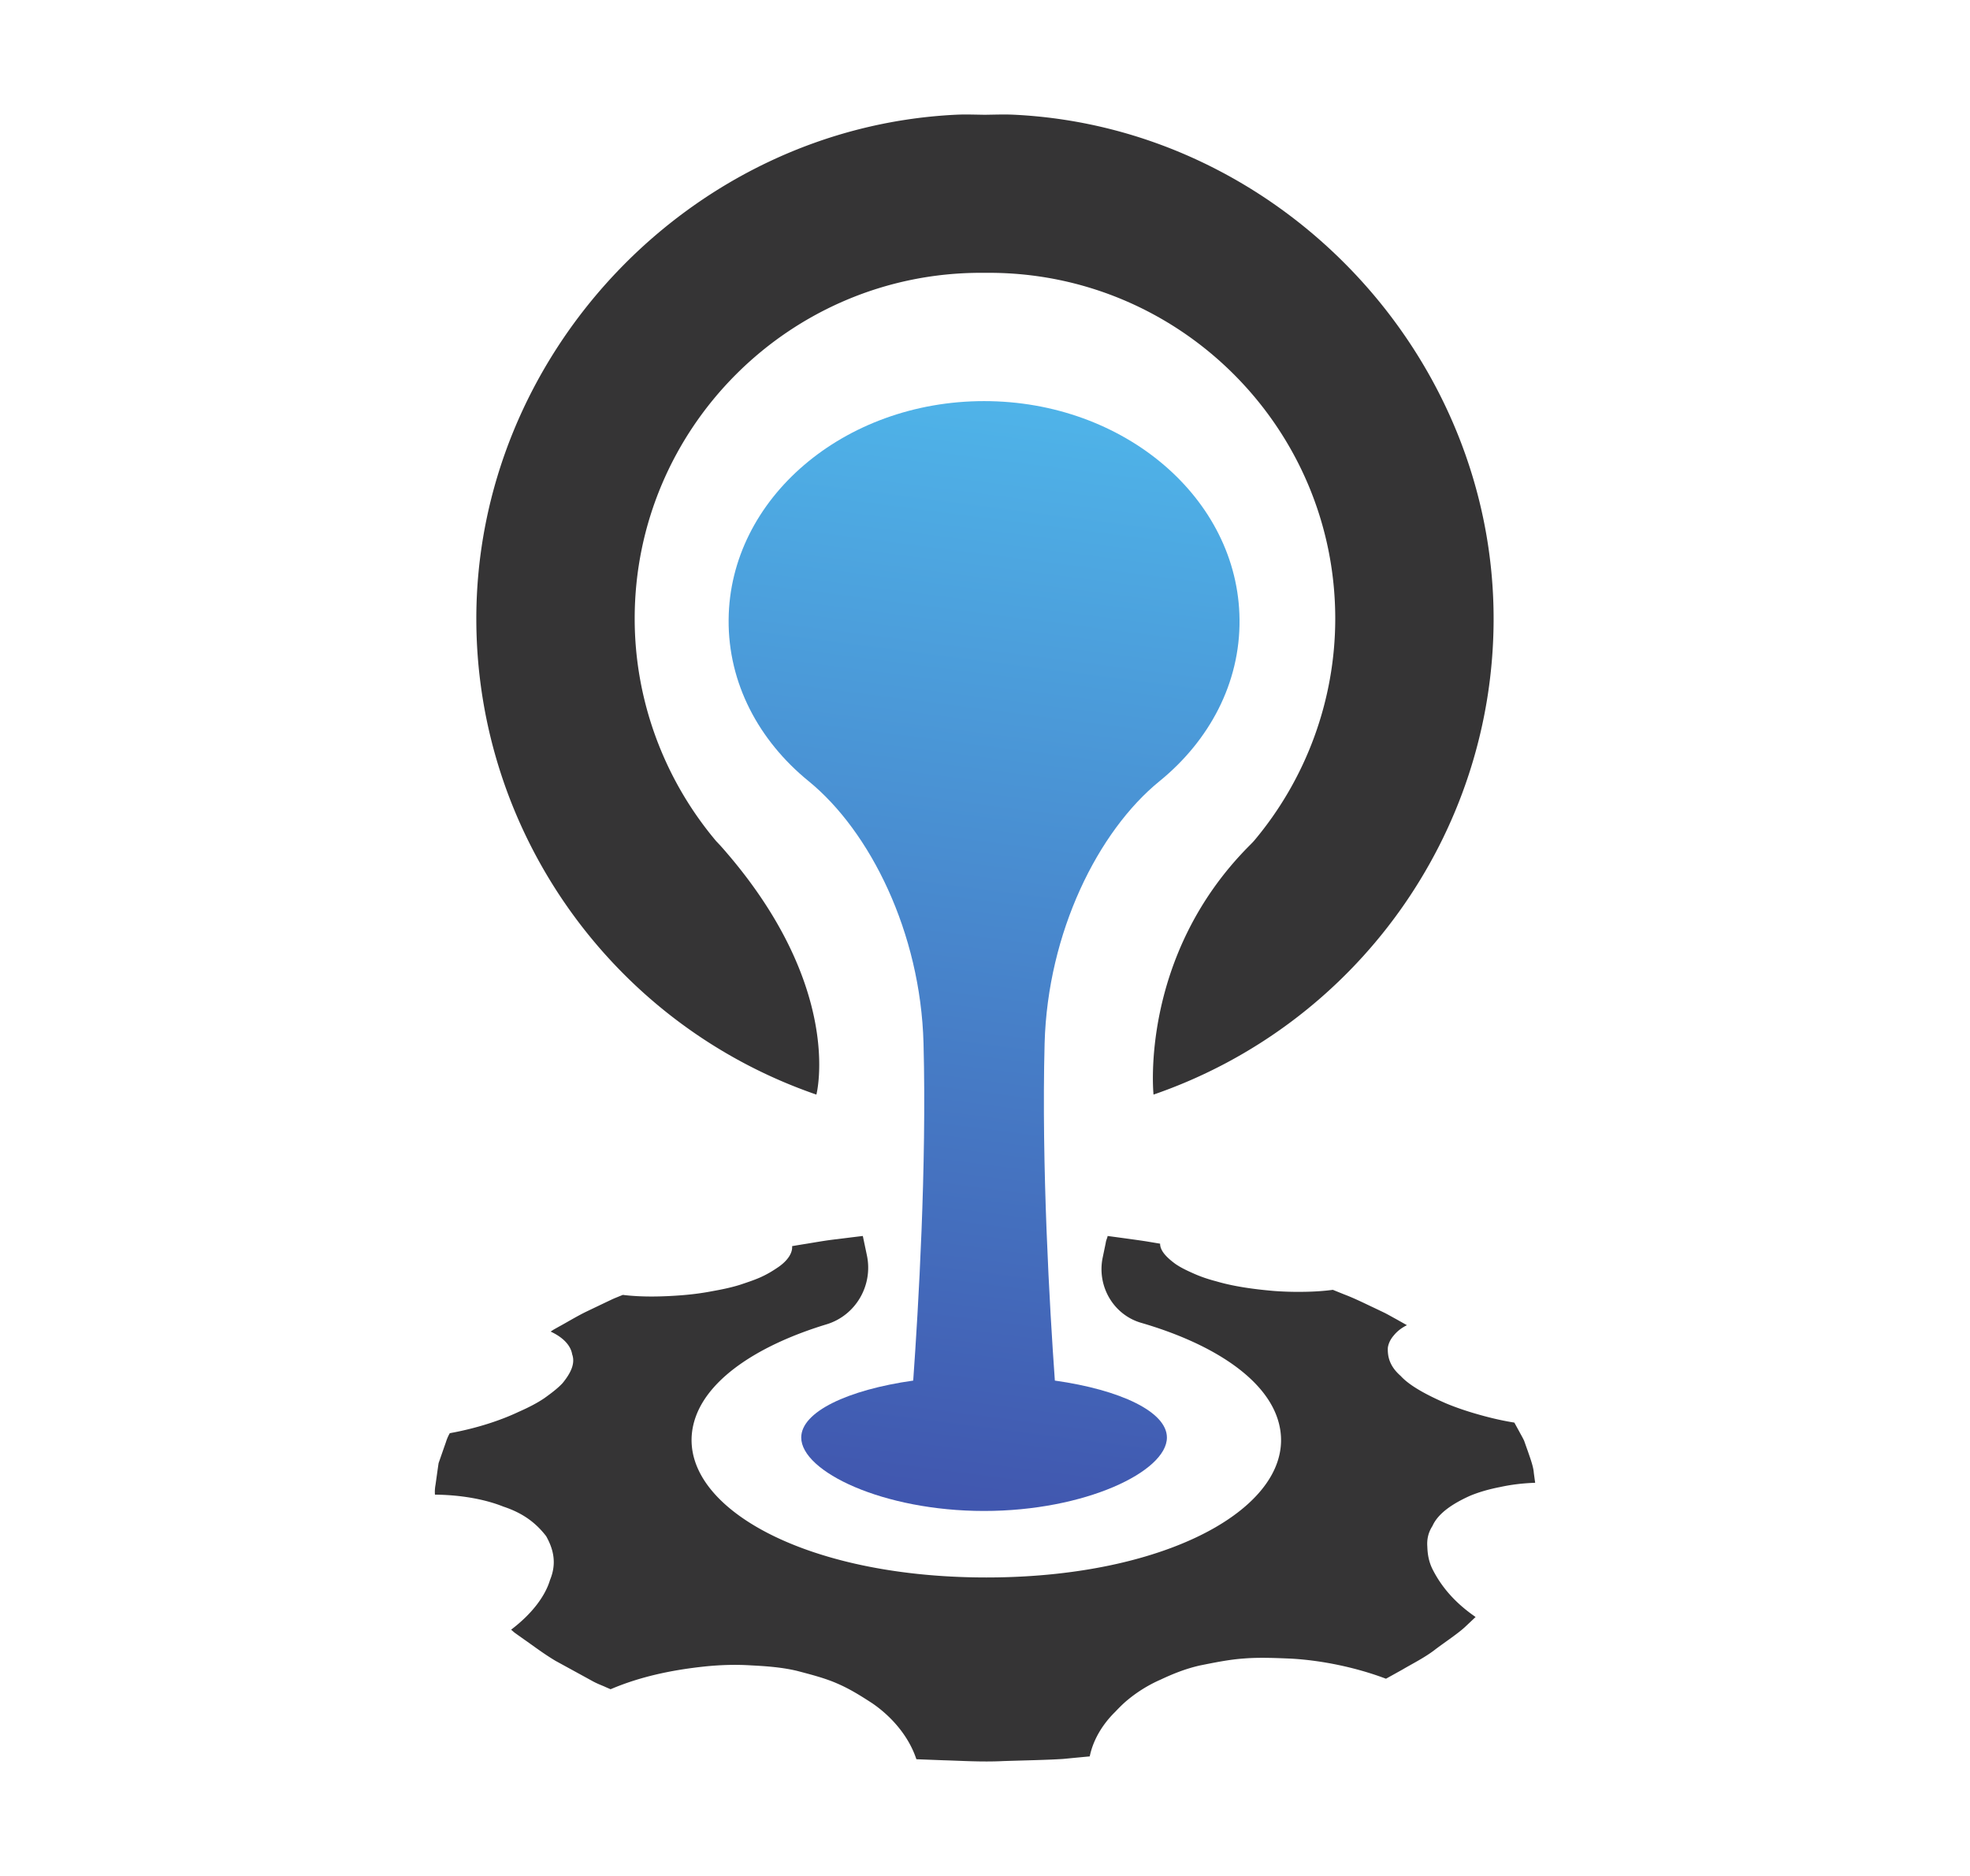 <svg xmlns="http://www.w3.org/2000/svg" width="420" fill-rule="evenodd" stroke-linejoin="round" stroke-miterlimit="1.414" clip-rule="evenodd" viewBox="0 0 400 400"><linearGradient id="a" x1="0" x2="1" y1="0" y2="0" gradientTransform="rotate(-98.13 154.55 6.258)scale(94.938)" gradientUnits="userSpaceOnUse"><stop offset="0" stop-color="#60baeb"/><stop offset=".04" stop-color="#60baeb"/><stop offset=".13" stop-color="#4fb4e9"/><stop offset=".82" stop-color="#4054ad"/><stop offset="1" stop-color="#4054ad"/></linearGradient><g fill-rule="nonzero"><path fill="#353435" d="M164.051 233.393s6.123-23.2-20.477-53.104l-.886-.935c-11.19-13.287-17.375-30.115-17.375-47.446 0-40.656 33.11-73.737 73.821-73.737h1.717c40.707 0 73.821 33.081 73.821 73.737 0 17.33-6.17 34.16-17.364 47.431a27 27 0 0 1-.886.92c-23.601 23.65-20.492 53.134-20.492 53.134 43.119-14.864 72.26-55.409 72.503-100.887.314-56.852-45.589-105.322-102.3-108.047a51 51 0 0 0-2.11-.048c-.856 0-4.047.063-4.029.063-.092 0-3.175-.063-4.021-.063-.705 0-1.414.018-2.105.048-56.73 2.725-102.615 51.195-102.316 108.047.259 45.478 29.381 86.023 72.5 100.887m139.325 85.557c1.865-.78 4.048-1.415 6.452-1.88 2.242-.495 4.742-.813 7.467-.905 0 0-.122-.842-.288-2.09-.074-1.234-.661-2.873-1.222-4.494-.285-.802-.569-1.596-.828-2.338-.328-.735-.75-1.414-1.052-1.998l-1.049-1.913c-2.696-.432-5.236-1.037-7.703-1.743-2.515-.709-4.875-1.518-6.954-2.393-3.94-1.728-7.64-3.67-9.598-5.835-2.36-2.06-2.795-4.125-2.718-5.99.133-.915.554-1.805 1.274-2.633.665-.812 1.536-1.55 2.8-2.178 0 0-.946-.528-2.334-1.311-.706-.377-1.474-.828-2.375-1.293-.95-.454-1.939-.934-2.936-1.4-1.953-.934-3.907-1.868-5.55-2.485-1.566-.628-2.6-1.049-2.6-1.049-1.895.255-3.955.392-6.05.421a69 69 0 0 1-6.528-.18c-4.229-.362-8.53-.95-12.246-2.046-1.928-.499-3.567-1.082-4.993-1.732-1.433-.632-2.71-1.263-3.733-1.972-1.957-1.426-3.298-2.87-3.28-4.332 0 0-1.189-.196-2.965-.495-1.835-.284-5.746-.813-8.228-1.145-.044.421-.314.813-.406 1.507l-.631 3.04c-1.293 6.074 2.226 12.241 8.198 13.973 14.624 4.258 25.68 11.27 28.871 19.872 6.452 17.408-20.658 34.421-61.878 34.421-41.235 0-68.345-17.013-61.908-34.421 3.116-8.39 13.737-15.267 27.833-19.554 6.245-1.898 9.945-8.32 8.605-14.698l-.872-4.14c-1.64.196-3.549.436-5.506.68-2.452.27-4.786.705-6.573.99-1.792.287-2.995.494-2.995.494.118 1.418-.89 3.014-2.814 4.38-1.005.694-2.124 1.414-3.49 2.06-1.37.665-3.054 1.22-4.812 1.806-1.82.573-3.855.998-5.883 1.356-2.001.391-4.14.676-6.333.856-4.38.348-8.77.436-12.76-.059l-.723.288c-.436.192-1.141.447-1.85.798-1.459.687-3.43 1.636-5.418 2.585-1.95.979-3.696 2.031-5.11 2.814-.71.388-1.297.72-1.703.95-.373.254-.587.387-.587.387 2.755 1.278 4.29 3.01 4.59 4.845.69 1.939-.258 3.955-2.046 6.152-1.038 1.116-2.437 2.165-3.866 3.191-1.522 1.038-3.416 2.016-5.54 2.947-3.97 1.88-9.114 3.534-14.635 4.531 0 0-.483.78-.842 1.954-.42 1.189-.978 2.8-1.55 4.439-.24 1.625-.466 3.294-.647 4.572-.24 1.292-.122 2.138-.122 2.138 5.702.059 10.772 1.023 14.565 2.544 4.41 1.455 7.068 3.638 9.133 6.3 1.624 2.877 2.27 5.883.827 9.358-1.008 3.386-3.778 7.164-8.29 10.591 0 0 .258.226.693.602.495.362 1.22.872 2.09 1.492 1.792 1.234 4.048 2.977 6.692 4.557 2.8 1.533 5.643 3.084 7.796 4.27 1.067.605 2.153.978 2.829 1.296.709.317 1.111.48 1.111.48 6.363-2.722 13.195-4.122 20.027-4.846 3.412-.358 6.765-.446 9.974-.236 3.261.163 6.585.417 9.702 1.156 3.083.812 6.093 1.58 8.726 2.755 2.677 1.156 5.052 2.674 7.312 4.136 4.498 3.069 7.955 7.4 9.447 11.961l5.794.222c3.486.092 8.135.406 12.77.17 4.634-.152 9.284-.23 12.726-.454 3.4-.33 5.672-.543 5.672-.543.484-2.375 1.536-4.616 2.98-6.648a21 21 0 0 1 2.423-2.828c.871-.92 1.787-1.85 2.814-2.678a29.6 29.6 0 0 1 6.916-4.228c2.53-1.19 5.237-2.3 8.369-3.01 3.187-.631 6.181-1.263 9.428-1.488 3.209-.255 6.698-.103 9.93.03 6.606.361 13.933 1.883 20.296 4.287 0 0 1.414-.78 3.523-1.957 2.013-1.2 4.919-2.63 7.142-4.406 2.271-1.684 4.664-3.28 6.112-4.601 1.414-1.326 2.33-2.198 2.33-2.198-4.738-3.264-7.463-6.772-9.206-10.229-.813-1.673-1.038-3.235-1.086-4.786-.118-1.562.21-3.024 1.086-4.376 1.233-2.77 4.394-4.816 7.987-6.44"/><path fill="url(#a)" d="M149.193 135.528c-.033-3.67 1.743-6.987 4.615-9.325 3.553-2.892 6.466-8.746 6.636-15.134.188-7.092-.297-15.301-.595-19.477-3.797-.538-6.465-1.808-6.465-3.288 0-1.967 4.726-4.24 10.556-4.24s10.555 2.273 10.555 4.24c0 1.48-2.664 2.75-6.469 3.288-.298 4.176-.778 12.385-.591 19.477.175 6.388 3.079 12.242 6.637 15.134 2.872 2.338 4.652 5.655 4.615 9.325-.061 6.991-6.665 12.616-14.747 12.616-8.086 0-14.69-5.625-14.747-12.616" transform="matrix(3.693 0 0 -3.693 -405.628 632.622)"/></g></svg>
